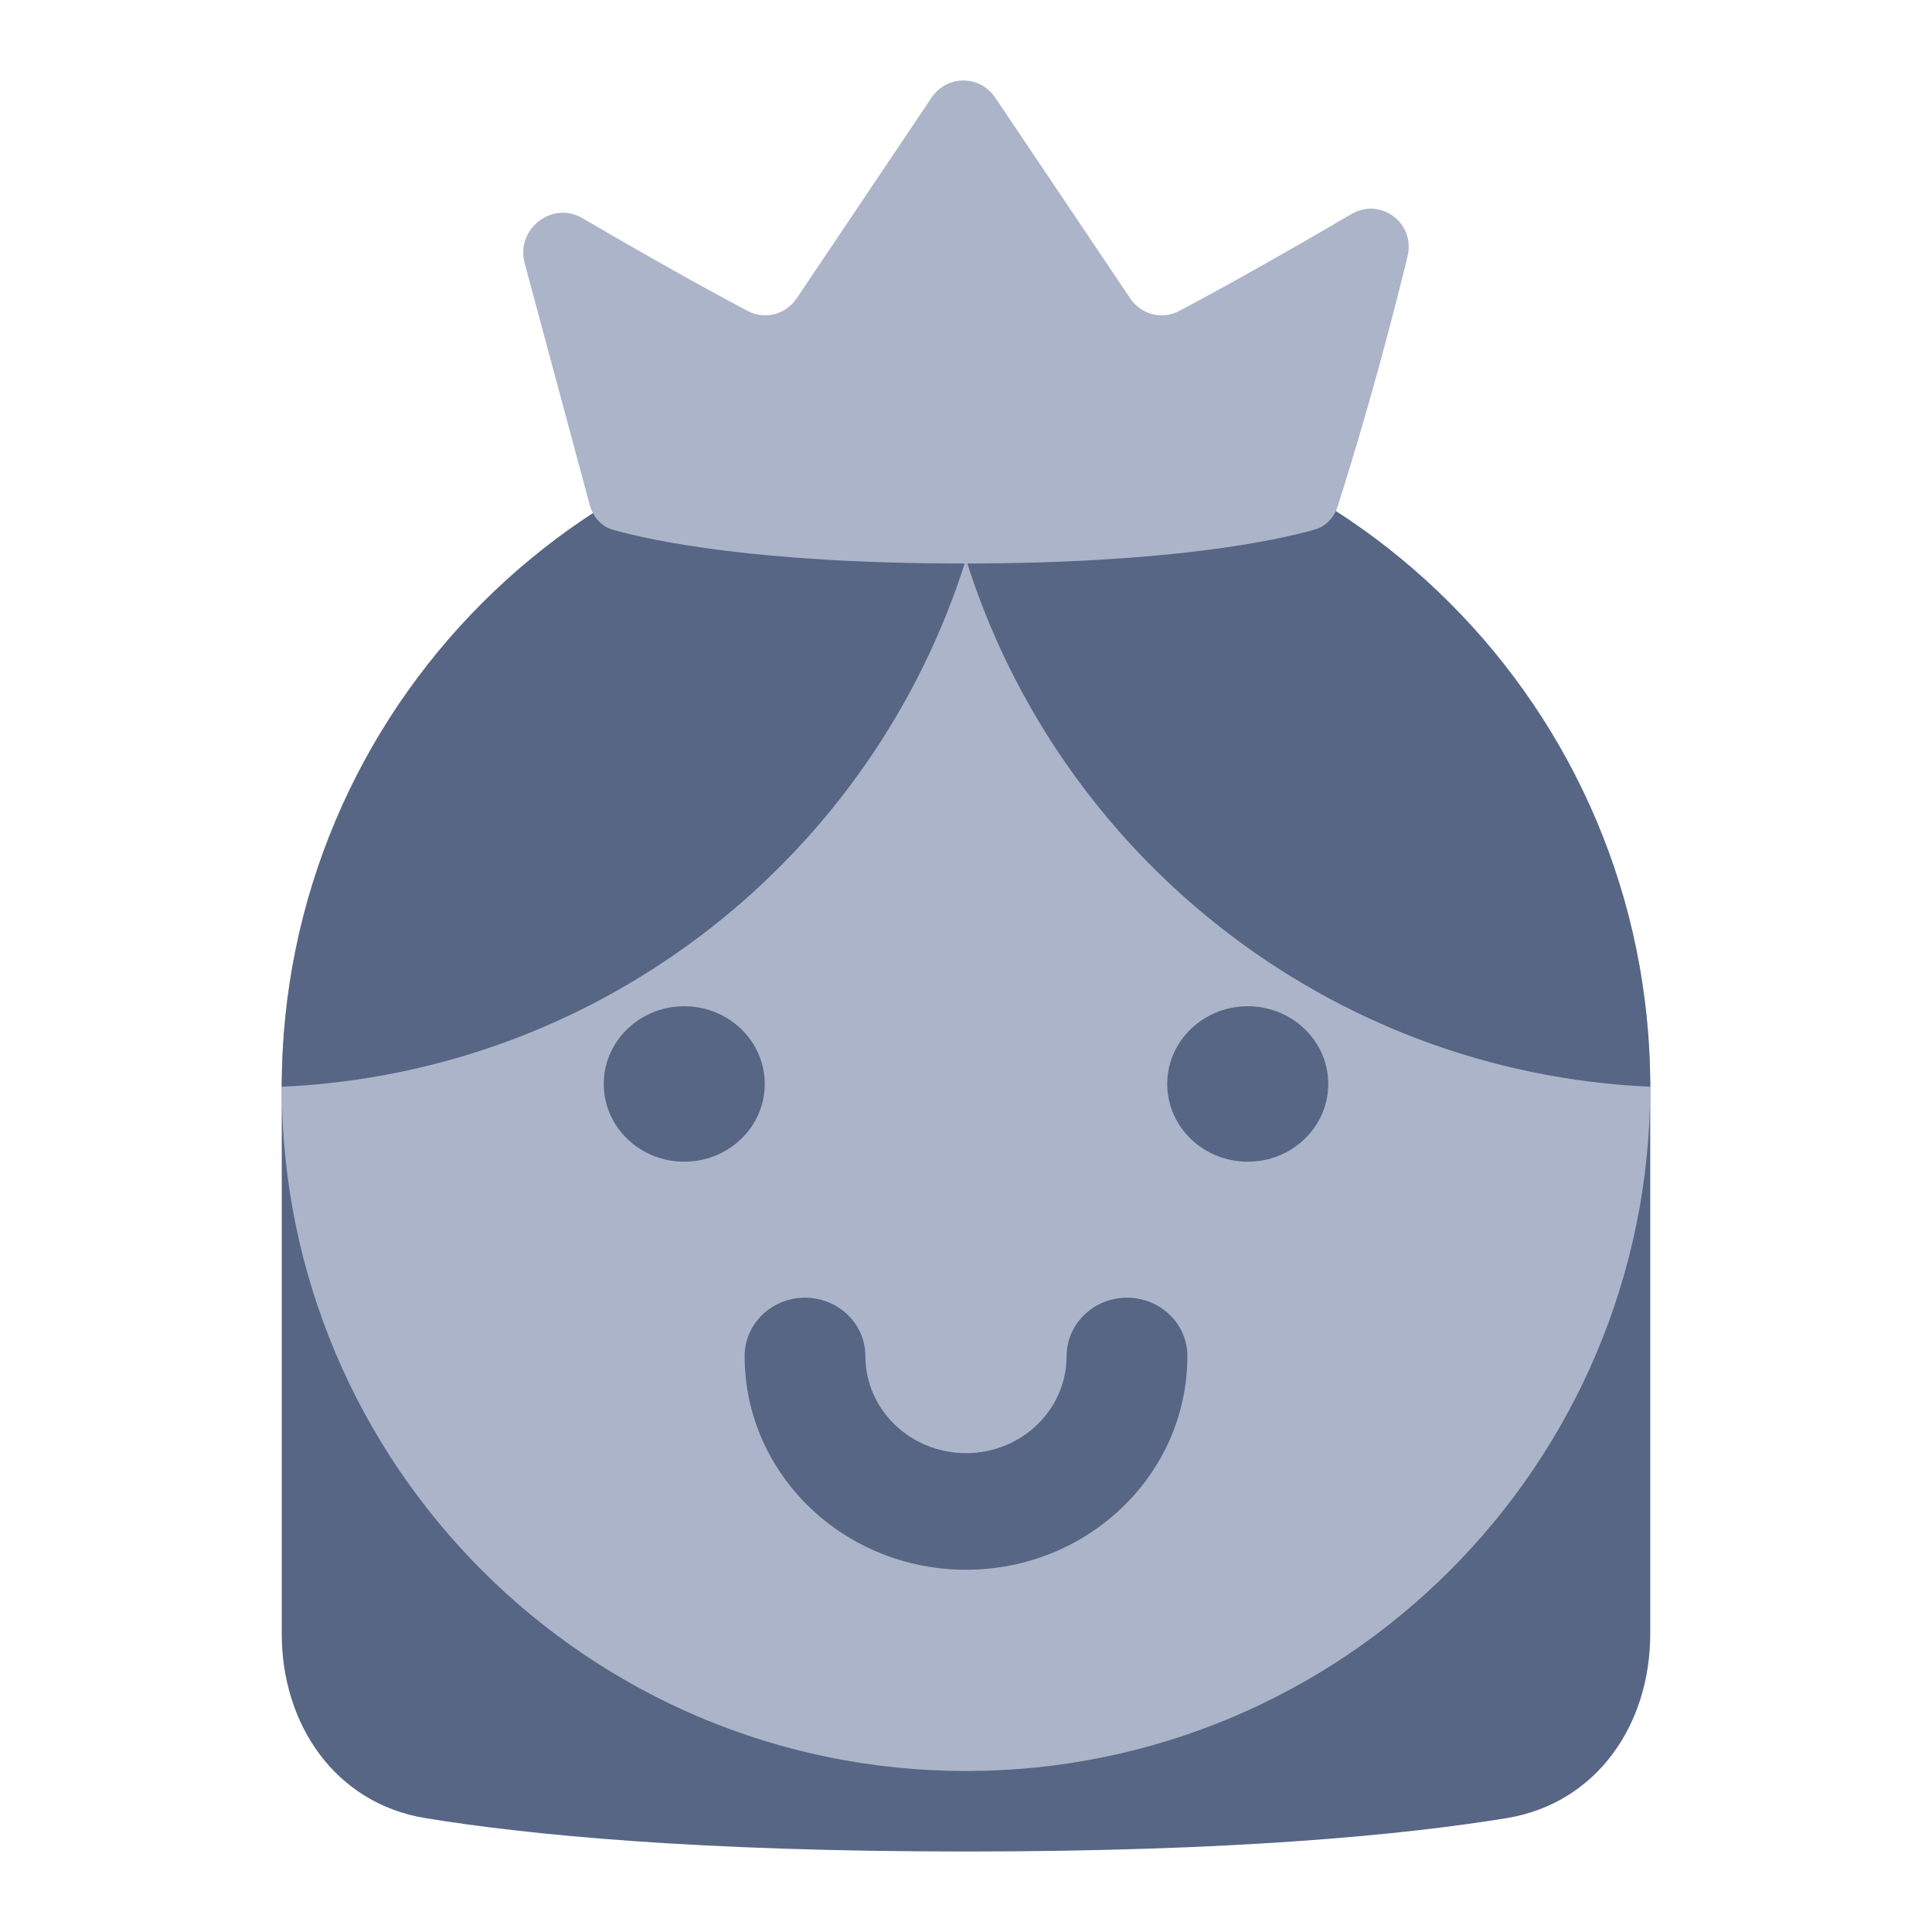 <svg width="48" height="48" viewBox="0 0 48 48" fill="none" xmlns="http://www.w3.org/2000/svg">
<path d="M24 10C33.389 10 41 17.675 41 27.143V40.591C41 42.857 39.662 44.807 37.426 45.172C34.858 45.59 30.648 46 24 46C17.352 46 13.142 45.59 10.574 45.172C8.338 44.807 7 42.857 7 40.591V27.143C7 17.675 14.611 10 24 10Z" fill="#576684"/>
<path d="M7 27C7 36.389 14.611 44 24 44C33.389 44 41 36.389 41 27C41 17.611 33.389 10 24 10C14.611 10 7 17.611 7 27Z" fill="#ACB4C9"/>
<path d="M41 27C32.993 26.641 26.296 21.242 24 13.895C21.704 21.242 15.007 26.641 7 27C7.01 17.609 14.617 10 24 10C33.383 10 40.99 17.609 41 27Z" fill="#576684"/>
<path d="M19 26.931C19 27.997 18.105 28.862 17 28.862C15.895 28.862 15 27.997 15 26.931C15 25.865 15.895 25 17 25C18.105 25 19 25.865 19 26.931Z" fill="#576684"/>
<path d="M20 32.241C20.828 32.241 21.5 32.89 21.5 33.69C21.5 35.023 22.619 36.103 24 36.103C25.381 36.103 26.5 35.023 26.5 33.69C26.5 32.89 27.172 32.241 28 32.241C28.828 32.241 29.5 32.89 29.5 33.69C29.5 36.623 27.038 39 24 39C20.962 39 18.5 36.623 18.5 33.69C18.5 32.89 19.172 32.241 20 32.241Z" fill="#576684"/>
<path d="M31 28.862C29.895 28.862 29 27.997 29 26.931C29 25.865 29.895 25 31 25C32.105 25 33 25.865 33 26.931C33 27.997 32.105 28.862 31 28.862Z" fill="#576684"/>
<path d="M18.576 7.726C19.002 7.952 19.522 7.815 19.794 7.411C20.73 6.019 22.229 3.788 23.144 2.426C23.526 1.858 24.346 1.858 24.727 2.426C25.642 3.788 27.142 6.019 28.078 7.411C28.349 7.815 28.87 7.952 29.296 7.726C30.746 6.958 32.361 6.031 33.575 5.319C34.301 4.893 35.173 5.541 34.97 6.371C34.589 7.931 34 10.176 33.233 12.584C33.145 12.86 32.941 13.078 32.667 13.156C31.715 13.426 29.085 14 23.936 14C18.841 14 16.212 13.438 15.236 13.165C14.944 13.083 14.732 12.844 14.652 12.546C13.964 9.984 13.418 7.959 13.036 6.544C12.806 5.692 13.716 4.98 14.468 5.419C15.66 6.116 17.192 6.993 18.576 7.726Z" fill="#ACB4C9"/>
</svg>
